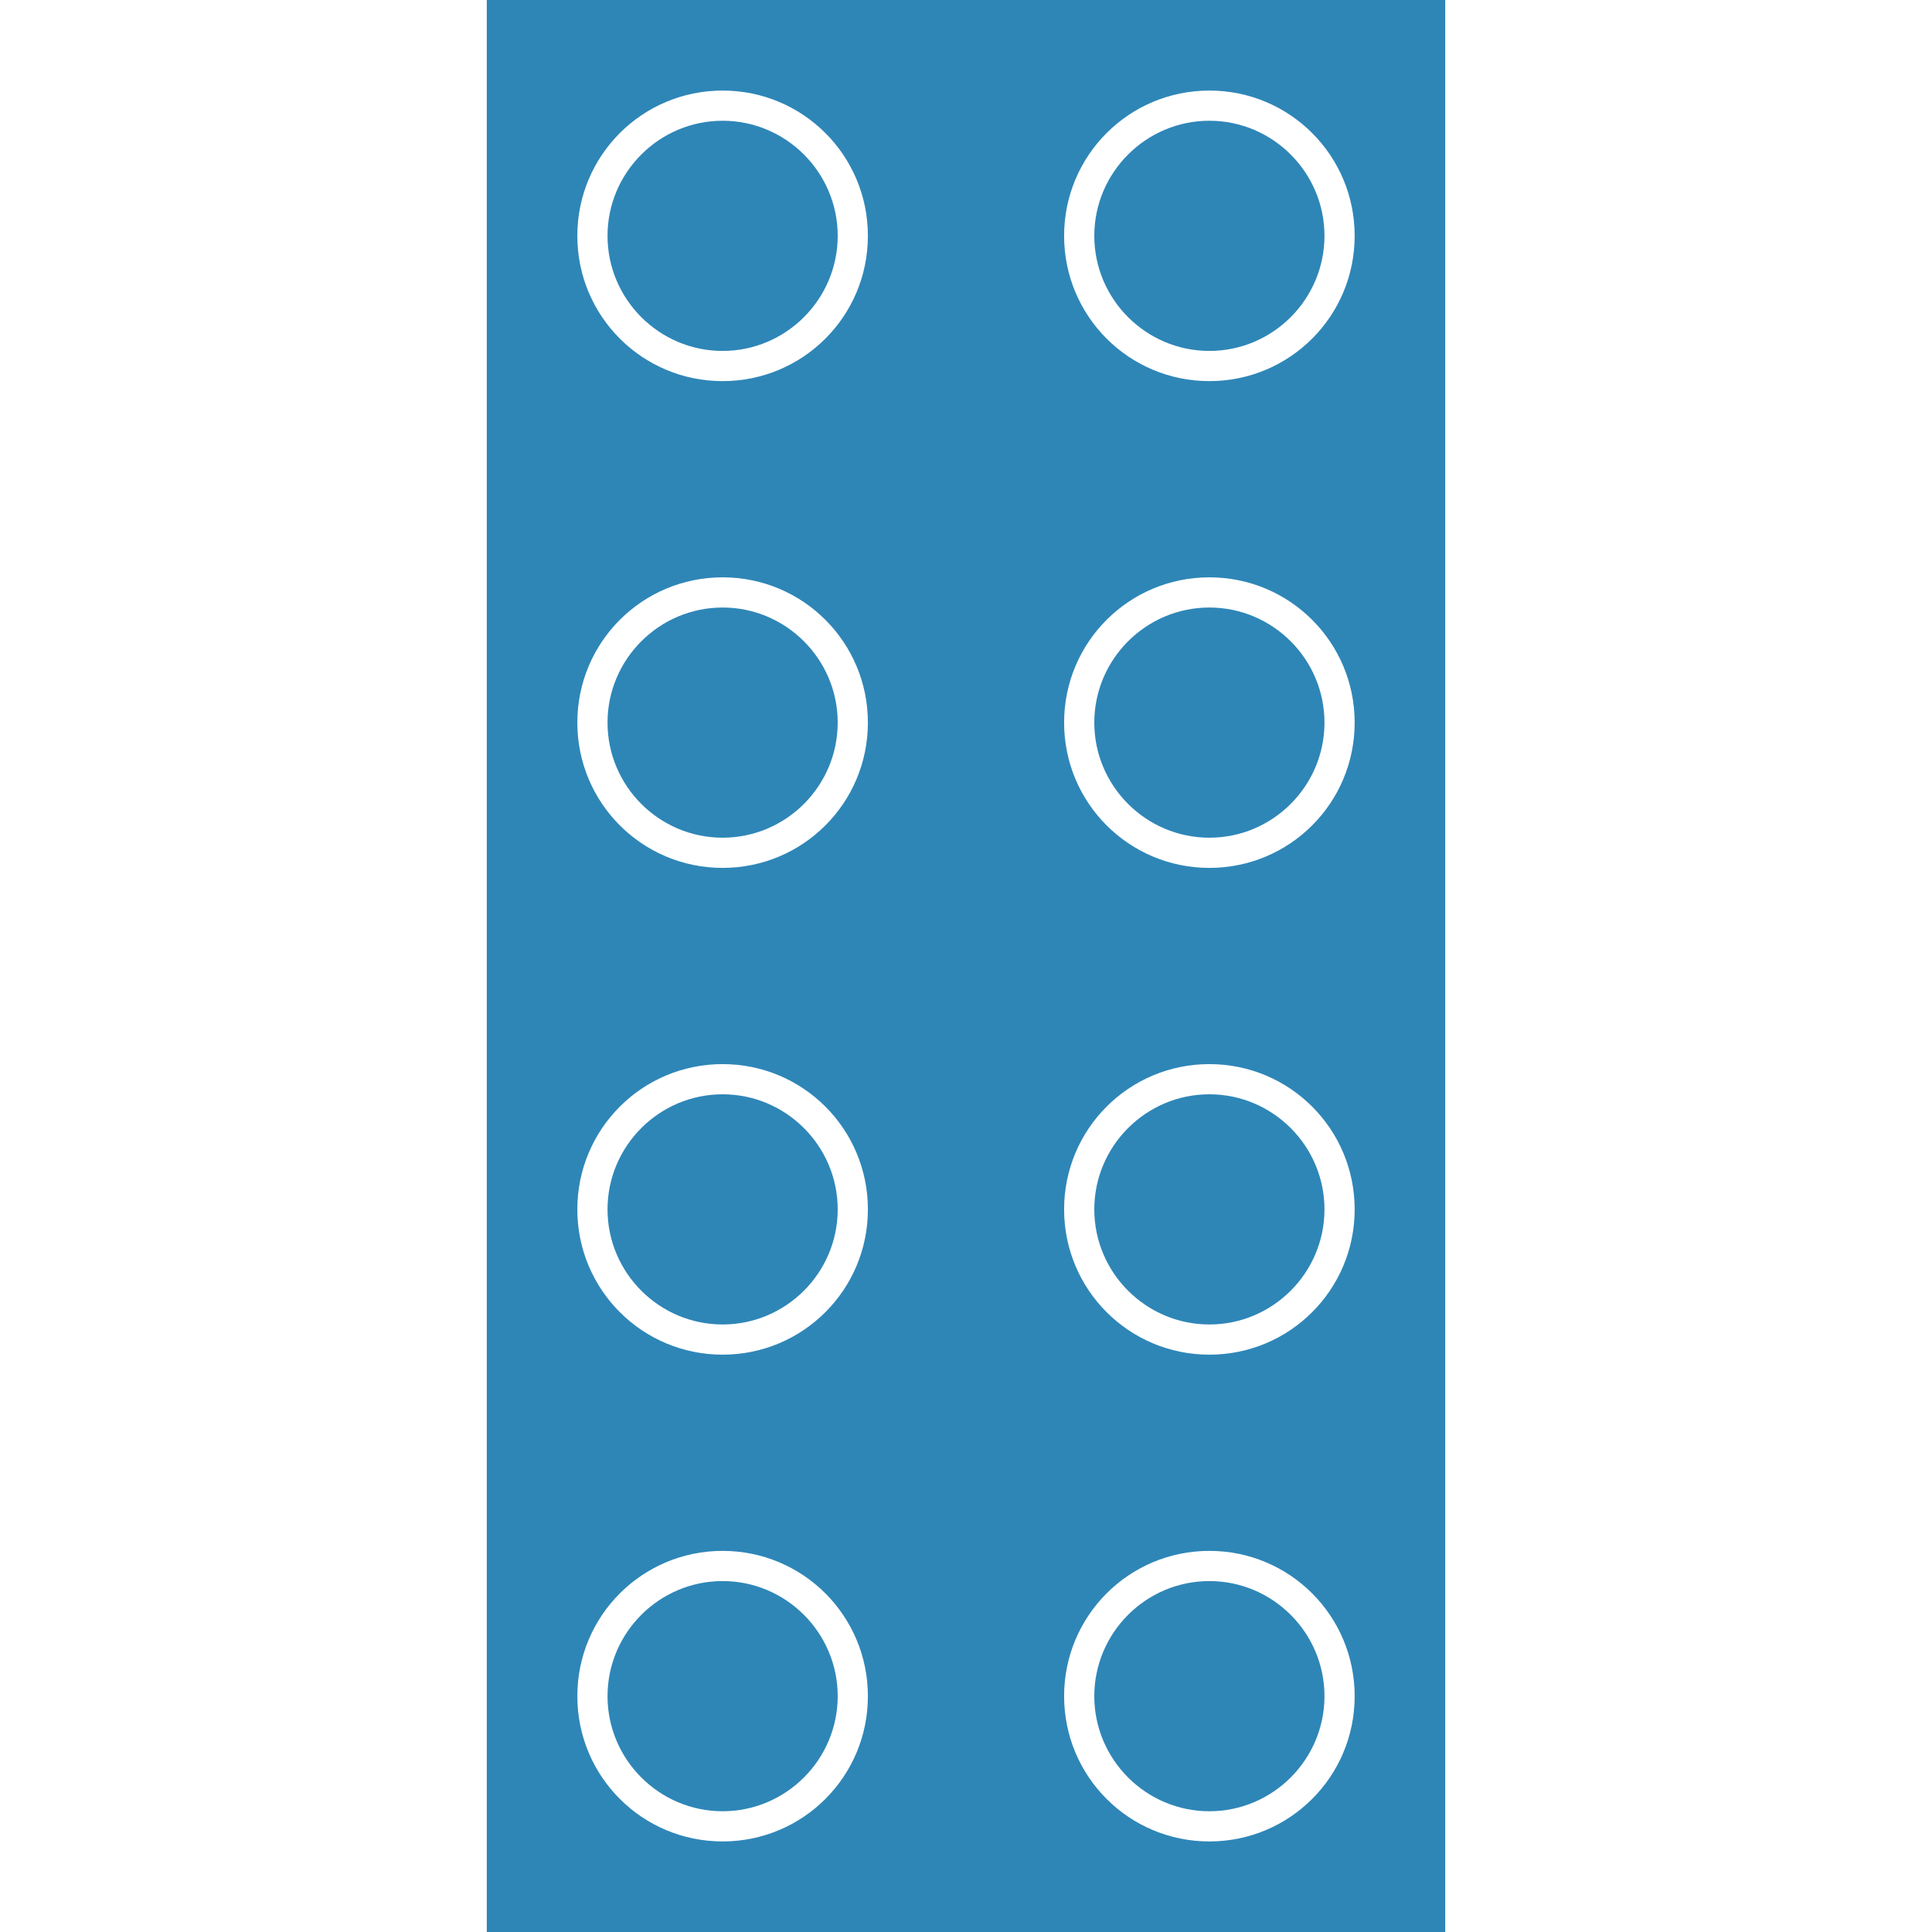 <svg version="1.1" xmlns="http://www.w3.org/2000/svg" x="0" y="0" viewBox="0 0 512 512" xml:space="preserve"><path d="M222 62.5c0 16.8-13.7 30.5-30.5 30.5S161 79.3 161 62.5 174.7 32 191.5 32 222 45.7 222 62.5zM320.5 419c-16.8 0-30.5 13.7-30.5 30.5s13.7 30.5 30.5 30.5 30.5-13.7 30.5-30.5-13.7-30.5-30.5-30.5zm0-129c-16.8 0-30.5 13.7-30.5 30.5s13.7 30.5 30.5 30.5 30.5-13.7 30.5-30.5-13.7-30.5-30.5-30.5zm-129 129c-16.8 0-30.5 13.7-30.5 30.5s13.7 30.5 30.5 30.5 30.5-13.7 30.5-30.5-13.7-30.5-30.5-30.5zm0-129c-16.8 0-30.5 13.7-30.5 30.5s13.7 30.5 30.5 30.5 30.5-13.7 30.5-30.5-13.7-30.5-30.5-30.5zm0-129c-16.8 0-30.5 13.7-30.5 30.5s13.7 30.5 30.5 30.5 30.5-13.7 30.5-30.5-13.7-30.5-30.5-30.5zm129 0c-16.8 0-30.5 13.7-30.5 30.5s13.7 30.5 30.5 30.5 30.5-13.7 30.5-30.5-13.7-30.5-30.5-30.5zm0-129C303.7 32 290 45.7 290 62.5S303.7 93 320.5 93 351 79.3 351 62.5 337.3 32 320.5 32zM383 0v512H129V0h254zM230 449.5c0-21.3-17.2-38.5-38.5-38.5S153 428.2 153 449.5s17.2 38.5 38.5 38.5 38.5-17.2 38.5-38.5zm0-129c0-21.3-17.2-38.5-38.5-38.5S153 299.2 153 320.5s17.2 38.5 38.5 38.5 38.5-17.2 38.5-38.5zm0-129c0-21.3-17.2-38.5-38.5-38.5S153 170.2 153 191.5s17.2 38.5 38.5 38.5 38.5-17.2 38.5-38.5zm0-129c0-21.3-17.2-38.5-38.5-38.5S153 41.2 153 62.5s17.2 38.5 38.5 38.5S230 83.8 230 62.5zm129 387c0-21.3-17.2-38.5-38.5-38.5S282 428.2 282 449.5s17.2 38.5 38.5 38.5 38.5-17.2 38.5-38.5zm0-129c0-21.3-17.2-38.5-38.5-38.5S282 299.2 282 320.5s17.2 38.5 38.5 38.5 38.5-17.2 38.5-38.5zm0-129c0-21.3-17.2-38.5-38.5-38.5S282 170.2 282 191.5s17.2 38.5 38.5 38.5 38.5-17.2 38.5-38.5zm0-129c0-21.3-17.2-38.5-38.5-38.5S282 41.2 282 62.5s17.2 38.5 38.5 38.5S359 83.8 359 62.5z" fill="#2e86b7"/></svg>